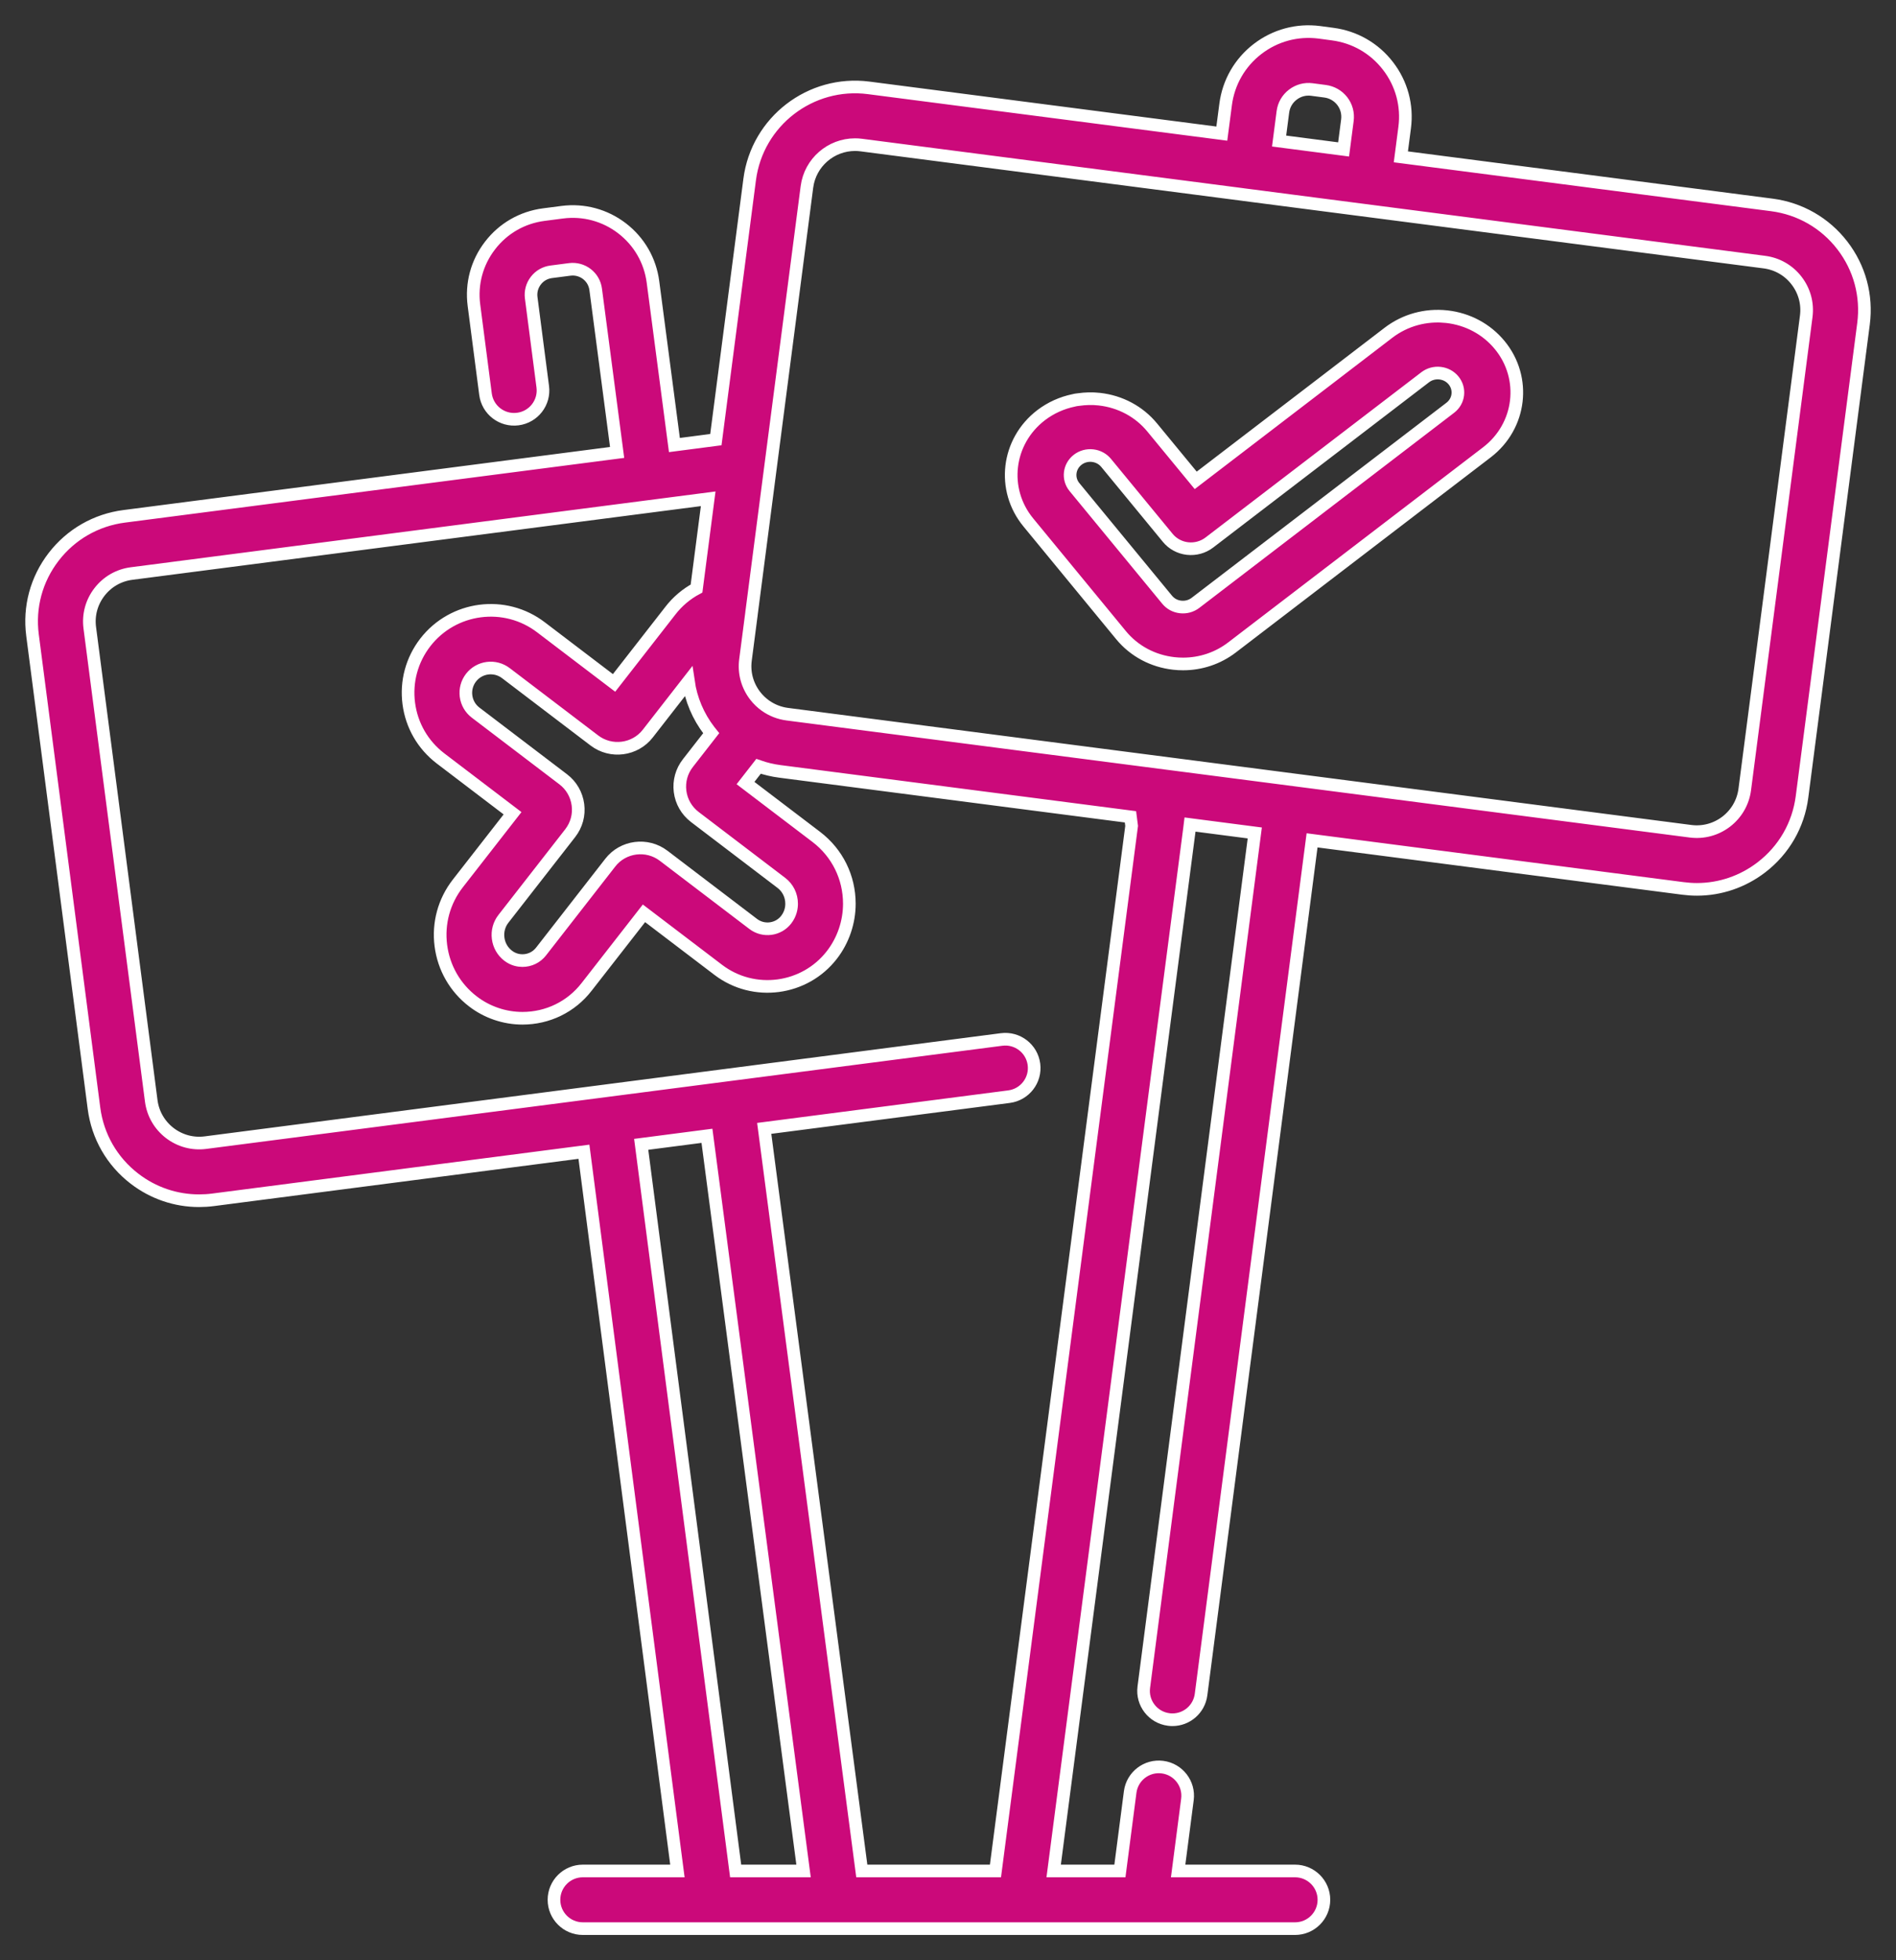 <?xml version="1.0" encoding="UTF-8"?>
<svg width="60px" height="62px" viewBox="0 0 60 62" version="1.1" xmlns="http://www.w3.org/2000/svg" xmlns:xlink="http://www.w3.org/1999/xlink">
    <rect x="0" y="0" width="60" height="62" fill="#333333" stroke="none"/>
    <!-- Generator: Sketch 61 (89581) - https://sketch.com -->
    <title>Self-Assessment - pink</title>
    <desc>Created with Sketch.</desc>
    <g id="Page-1" stroke="none" stroke-width="1" fill="none" fill-rule="evenodd">
        <g id="Students---Features" transform="translate(-310, -161)" fill="#CB097A" fill-rule="nonzero" stroke="#FFFFFF" stroke-width="0.4">
            <g id="Self-Assessment---pink" transform="translate(311, 162)">
                <path d="M38.795,0.55 C39.355,0.119 40.05,-0.068 40.751,0.022 L40.751,0.022 L41.168,0.078 C41.868,0.168 42.493,0.526 42.924,1.086 C43.356,1.645 43.543,2.339 43.451,3.038 L43.451,3.038 L43.331,3.961 L55.07,5.481 C55.961,5.597 56.753,6.051 57.301,6.761 C57.849,7.471 58.087,8.352 57.972,9.241 L57.972,9.241 L56.026,24.204 C55.911,25.093 55.455,25.884 54.743,26.431 C54.15,26.887 53.436,27.129 52.699,27.129 C52.553,27.129 52.407,27.119 52.26,27.1 L52.26,27.1 L40.521,25.579 L37.008,52.598 C36.948,53.058 36.555,53.393 36.103,53.393 C36.064,53.393 36.024,53.391 35.984,53.385 C35.484,53.321 35.131,52.863 35.196,52.364 L35.196,52.364 L38.708,25.345 L36.659,25.079 L36.642,25.218 C36.641,25.226 36.64,25.234 36.639,25.241 L36.639,25.241 L35.717,32.3 L32.344,58.176 L34.44,58.176 L34.765,55.679 C34.83,55.18 35.288,54.826 35.789,54.892 C36.289,54.957 36.642,55.414 36.577,55.914 L36.577,55.914 L36.283,58.176 L39.982,58.176 C40.486,58.176 40.896,58.584 40.896,59.088 C40.896,59.592 40.486,60 39.982,60 L39.982,60 L17.444,60 C16.94,60 16.531,59.592 16.531,59.088 C16.531,58.584 16.94,58.176 17.444,58.176 L17.444,58.176 L20.437,58.176 L17.479,35.428 L5.74,36.949 C5.593,36.968 5.446,36.977 5.3,36.977 C4.563,36.977 3.85,36.737 3.256,36.28 C2.545,35.733 2.09,34.943 1.974,34.053 L1.974,34.053 L0.029,19.09 C-0.087,18.202 0.151,17.321 0.699,16.611 C1.247,15.901 2.039,15.446 2.929,15.331 L2.929,15.331 L18.529,13.31 L17.851,8.154 C17.826,7.959 17.727,7.787 17.572,7.667 C17.416,7.548 17.223,7.496 17.028,7.521 L17.028,7.521 L16.443,7.597 C16.249,7.622 16.076,7.721 15.957,7.876 C15.837,8.031 15.785,8.224 15.81,8.418 L15.81,8.418 L16.176,11.233 C16.241,11.732 15.888,12.189 15.387,12.254 C14.886,12.319 14.429,11.967 14.364,11.467 L14.364,11.467 L13.998,8.653 C13.91,7.975 14.091,7.305 14.509,6.764 C14.926,6.222 15.529,5.876 16.209,5.788 L16.209,5.788 L16.794,5.712 C17.472,5.625 18.144,5.806 18.686,6.222 C19.228,6.639 19.576,7.241 19.664,7.919 L19.664,7.919 L20.342,13.076 L21.654,12.905 L22.724,4.675 C22.963,2.84 24.652,1.541 26.49,1.779 L26.49,1.779 L37.665,3.226 L37.786,2.303 C37.877,1.604 38.235,0.981 38.795,0.55 Z M21.372,34.924 L19.291,35.194 L22.28,58.176 L24.429,58.176 L21.372,34.924 Z M21.411,14.776 L3.165,17.14 C2.758,17.192 2.397,17.4 2.147,17.724 C1.897,18.048 1.788,18.45 1.841,18.855 L1.841,18.855 L3.786,33.819 C3.839,34.224 4.047,34.585 4.371,34.835 C4.696,35.084 5.099,35.193 5.504,35.14 L5.504,35.14 L18.147,33.503 C18.148,33.502 18.149,33.502 18.15,33.502 L18.15,33.502 L18.154,33.502 L30.696,31.877 C31.197,31.812 31.655,32.165 31.72,32.664 C31.785,33.164 31.431,33.621 30.931,33.686 L30.931,33.686 L23.184,34.689 L26.272,58.176 L30.502,58.176 L33.906,32.065 L34.811,25.122 L34.774,24.835 L23.68,23.398 C23.447,23.368 23.221,23.314 23.004,23.238 L23.004,23.238 L22.592,23.767 L24.833,25.471 C25.497,25.977 25.878,26.747 25.878,27.584 C25.878,28.168 25.682,28.742 25.327,29.201 C24.466,30.316 22.853,30.529 21.731,29.676 L21.731,29.676 L19.379,27.887 L17.563,30.215 C17.074,30.845 16.333,31.206 15.533,31.206 C14.967,31.206 14.41,31.016 13.963,30.671 C13.401,30.239 13.041,29.611 12.951,28.906 C12.861,28.199 13.052,27.502 13.489,26.941 L13.489,26.941 L15.22,24.722 L12.937,22.985 C12.38,22.557 12.026,21.942 11.936,21.25 C11.846,20.559 12.031,19.874 12.457,19.321 C13.339,18.18 14.984,17.967 16.126,18.846 L16.126,18.846 L18.432,20.6 L20.216,18.313 C20.439,18.024 20.722,17.786 21.042,17.614 L21.042,17.614 L21.411,14.776 Z M15.014,20.294 C14.666,20.026 14.171,20.09 13.905,20.434 C13.777,20.601 13.721,20.807 13.748,21.016 C13.775,21.224 13.882,21.409 14.048,21.537 L14.048,21.537 L16.823,23.648 C17.08,23.843 17.246,24.129 17.289,24.452 C17.332,24.774 17.245,25.093 17.045,25.351 L17.045,25.351 L14.931,28.061 C14.795,28.235 14.736,28.454 14.764,28.675 C14.792,28.896 14.904,29.092 15.079,29.227 C15.245,29.355 15.418,29.382 15.533,29.382 C15.765,29.382 15.979,29.278 16.121,29.096 L16.121,29.096 L18.312,26.285 C18.716,25.763 19.475,25.665 20.002,26.067 L20.002,26.067 L22.838,28.225 C23.163,28.472 23.631,28.41 23.88,28.087 C24.021,27.904 24.051,27.713 24.051,27.584 C24.051,27.321 23.932,27.08 23.725,26.923 L23.725,26.923 L20.989,24.841 C20.727,24.64 20.562,24.353 20.521,24.03 C20.481,23.708 20.569,23.389 20.77,23.134 L20.77,23.134 L21.507,22.189 C21.488,22.165 21.468,22.142 21.449,22.118 C21.091,21.654 20.867,21.117 20.785,20.553 L20.785,20.553 L19.5,22.202 C19.095,22.723 18.336,22.822 17.809,22.42 L17.809,22.42 Z M26.057,3.575 C25.298,3.575 24.637,4.139 24.536,4.91 L24.536,4.91 L22.785,18.377 C22.784,18.39 22.783,18.403 22.781,18.415 L22.781,18.415 L22.591,19.873 C22.538,20.279 22.647,20.68 22.897,21.005 C22.991,21.127 23.102,21.233 23.225,21.32 L23.225,21.32 C23.427,21.463 23.662,21.556 23.915,21.589 L23.915,21.589 L35.98,23.152 C35.983,23.152 35.986,23.152 35.989,23.152 C35.993,23.153 35.995,23.154 35.998,23.154 L35.998,23.154 L52.495,25.291 C52.901,25.344 53.304,25.235 53.629,24.986 C53.953,24.736 54.161,24.375 54.214,23.97 L54.214,23.97 L56.159,9.006 C56.212,8.601 56.103,8.199 55.853,7.875 C55.603,7.55 55.242,7.343 54.835,7.29 L54.835,7.29 L38.348,5.155 C38.343,5.154 38.339,5.154 38.335,5.153 L38.335,5.153 L38.323,5.151 L26.256,3.588 C26.189,3.579 26.123,3.575 26.057,3.575 Z M44.585,9.002 L44.784,9.016 C45.448,9.09 46.043,9.409 46.459,9.914 C47.317,10.957 47.135,12.479 46.054,13.306 L46.054,13.306 L37.99,19.476 C37.543,19.819 37.001,20 36.439,20 C36.342,20 36.245,19.995 36.148,19.984 C35.483,19.91 34.888,19.591 34.473,19.086 L34.473,19.086 L31.542,15.524 C30.683,14.481 30.865,12.96 31.946,12.132 C32.252,11.899 32.602,11.742 32.972,11.665 C32.995,11.659 33.019,11.654 33.042,11.649 C33.057,11.647 33.072,11.645 33.087,11.643 C33.1,11.641 33.114,11.639 33.127,11.638 C33.344,11.607 33.565,11.6 33.789,11.625 C34.453,11.699 35.048,12.017 35.463,12.522 L35.463,12.522 L36.839,14.193 L41.288,10.789 C41.296,10.782 41.304,10.776 41.312,10.77 L41.312,10.77 L42.941,9.523 C43.465,9.123 44.119,8.943 44.784,9.016 Z M44.571,10.803 C44.401,10.784 44.235,10.83 44.101,10.932 L44.101,10.932 L37.268,16.161 C37.074,16.309 36.827,16.377 36.581,16.35 C36.336,16.323 36.112,16.202 35.958,16.016 L35.958,16.016 L34.003,13.64 C33.897,13.512 33.745,13.43 33.576,13.411 C33.406,13.392 33.239,13.438 33.106,13.54 C32.83,13.752 32.783,14.14 33.002,14.406 L33.002,14.406 L35.934,17.968 C36.04,18.097 36.191,18.179 36.361,18.197 C36.53,18.216 36.697,18.17 36.831,18.068 L36.831,18.068 L40.714,15.097 C40.716,15.095 40.718,15.093 40.72,15.092 L40.72,15.092 L44.895,11.897 C45.171,11.686 45.217,11.298 44.998,11.032 C44.892,10.903 44.741,10.822 44.571,10.803 Z M40.514,1.831 C40.299,1.803 40.084,1.861 39.911,1.995 C39.737,2.128 39.626,2.321 39.598,2.538 L39.598,2.538 L39.478,3.461 L41.519,3.726 L41.639,2.803 C41.667,2.586 41.61,2.371 41.477,2.198 C41.343,2.025 41.149,1.914 40.932,1.886 L40.932,1.886 Z" id="Combined-Shape"></path>
            </g>
        </g>
    </g>
</svg>